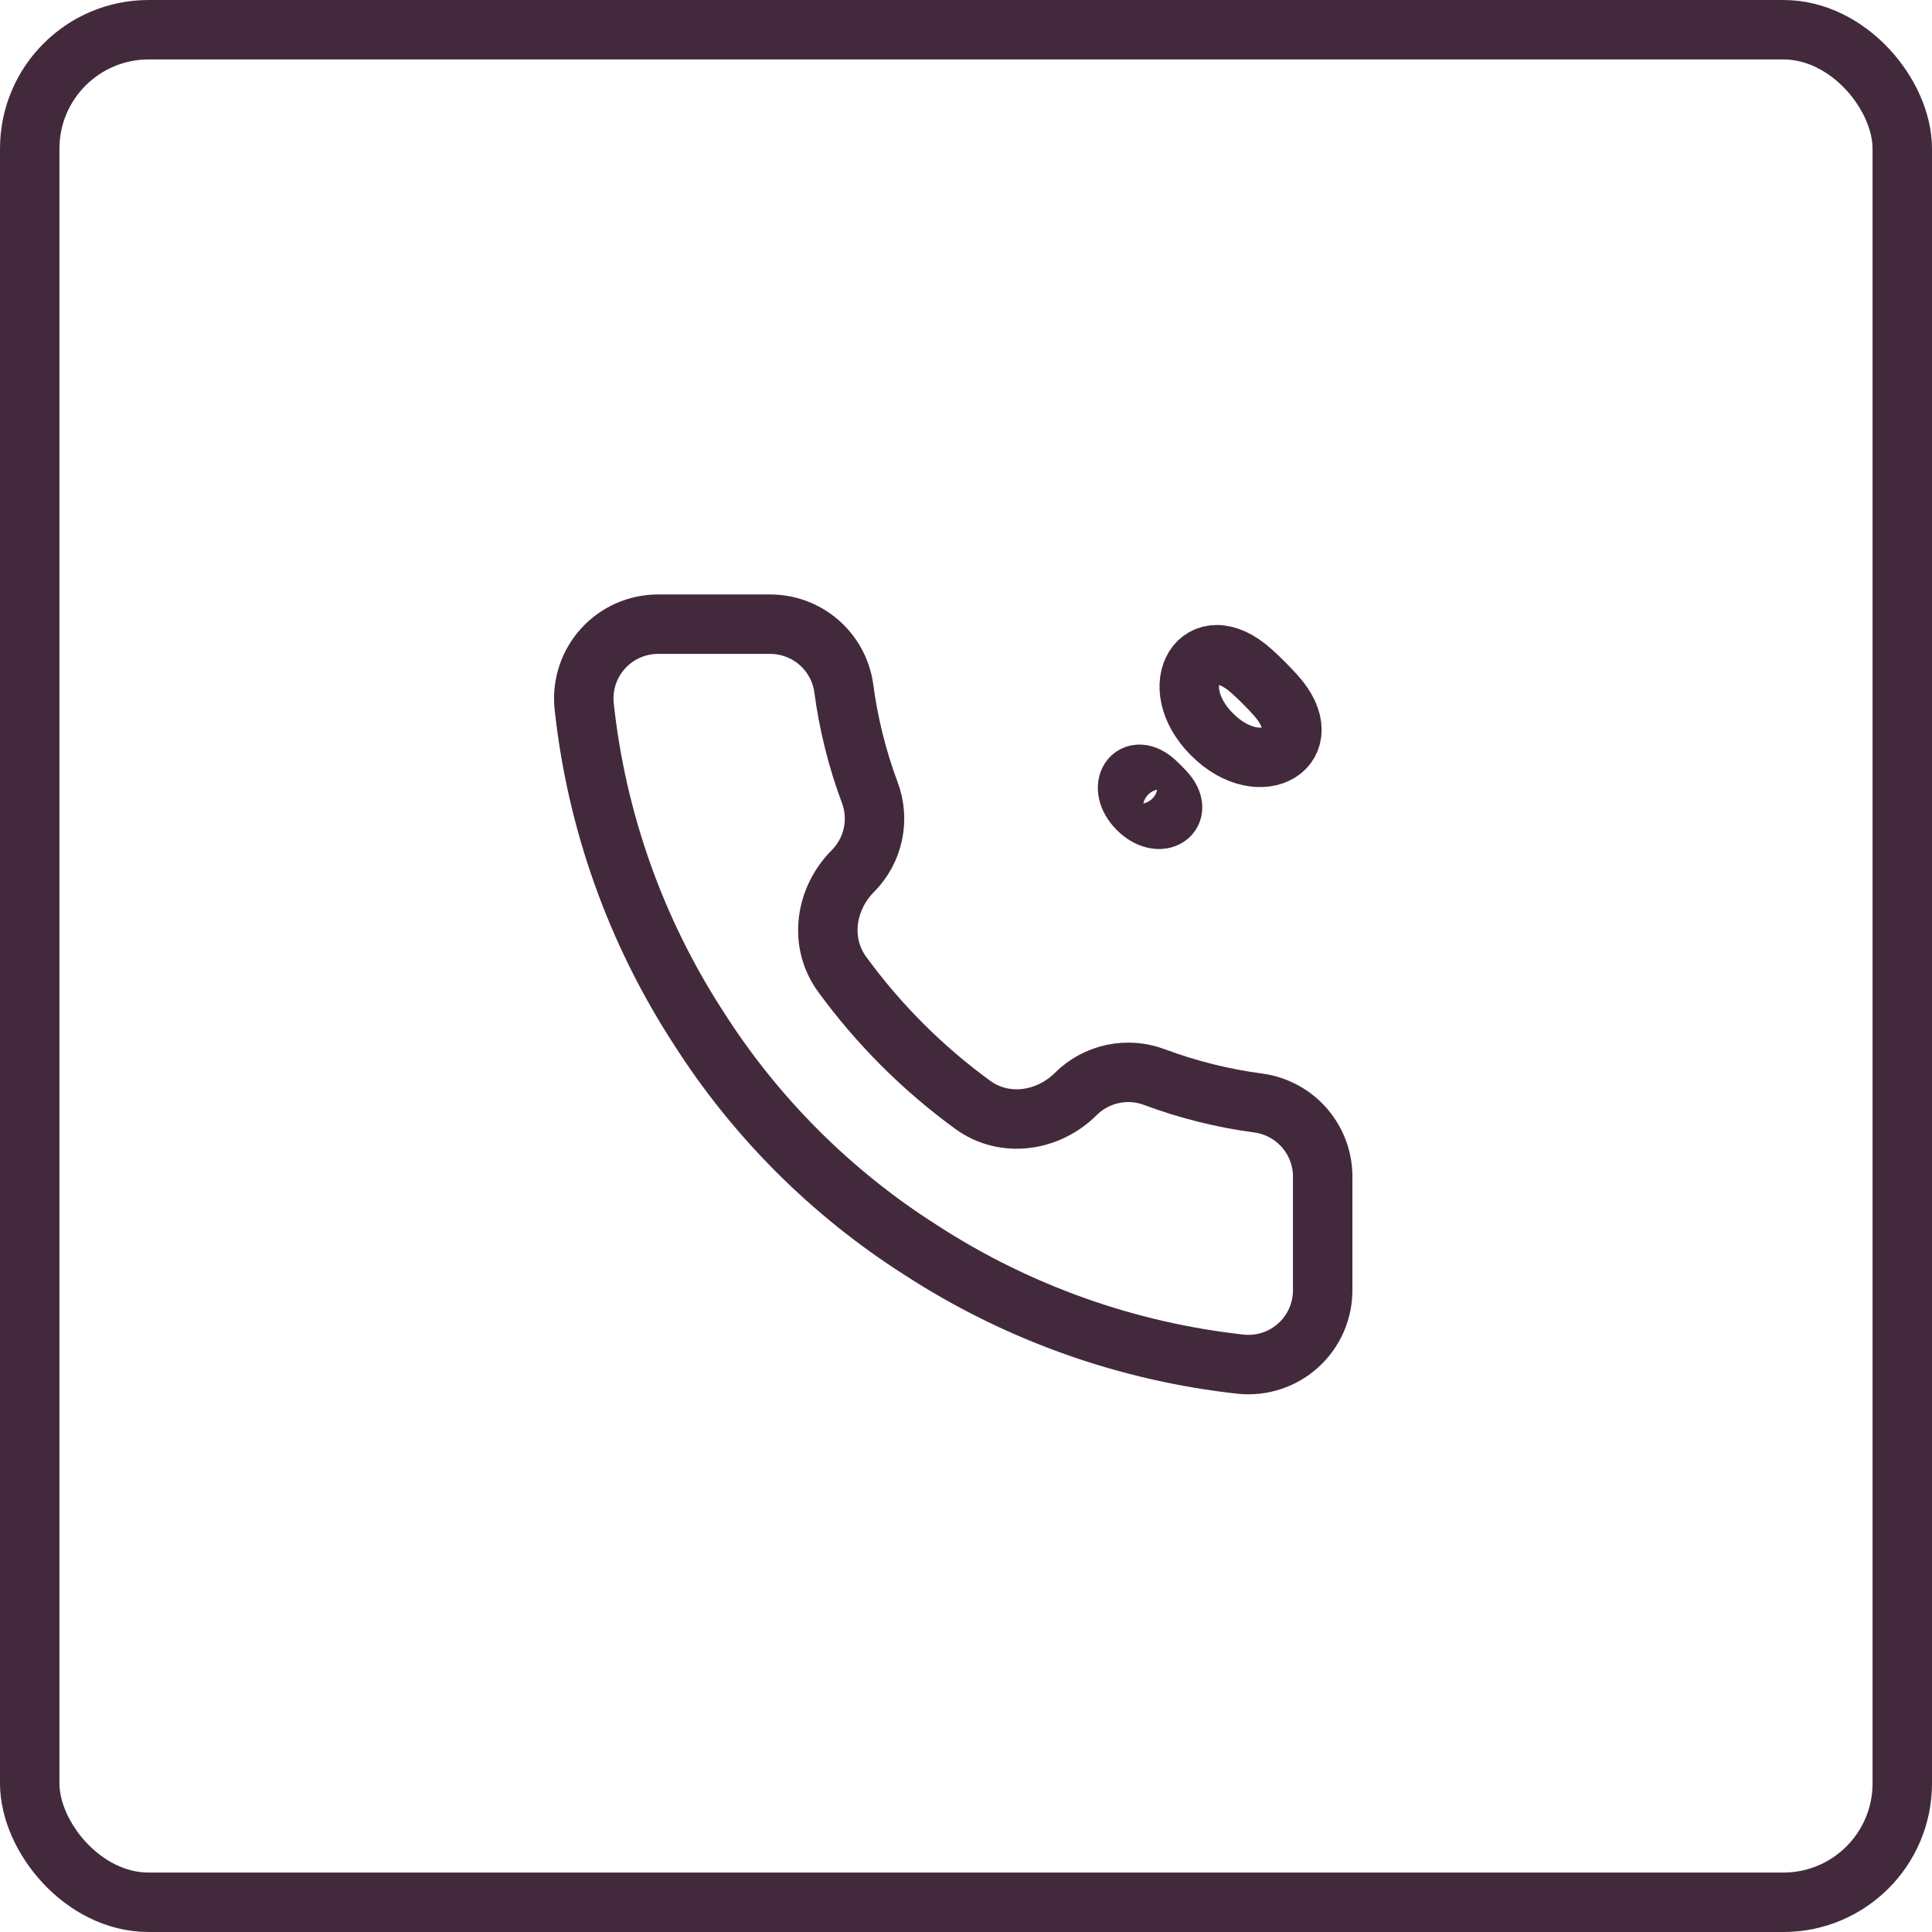 <svg width="65" height="65" viewBox="0 0 65 65" fill="none" xmlns="http://www.w3.org/2000/svg">
<rect x="1" y="1" width="63" height="63" rx="4" stroke="#422A3C" stroke-width="2"/>
<path d="M38.281 27.219C37.537 26.475 38.113 25.599 38.882 26.317C38.934 26.365 38.985 26.415 39.035 26.465C39.085 26.515 39.135 26.566 39.183 26.618C39.901 27.387 39.025 27.963 38.281 27.219V27.219ZM40.781 24.712C39.135 23.068 40.387 21.024 42.113 22.585C42.252 22.71 42.388 22.839 42.52 22.971C42.653 23.104 42.782 23.239 42.907 23.378C44.47 25.102 42.428 26.357 40.781 24.712V24.712ZM44.5 39.65V43.4C44.502 43.748 44.43 44.093 44.291 44.412C44.151 44.731 43.947 45.017 43.69 45.252C43.434 45.488 43.131 45.667 42.801 45.778C42.471 45.89 42.122 45.931 41.775 45.9C37.929 45.482 34.234 44.168 30.988 42.062C27.967 40.143 25.407 37.583 23.488 34.562C21.375 31.302 20.06 27.589 19.65 23.725C19.619 23.379 19.66 23.031 19.771 22.702C19.881 22.373 20.059 22.071 20.294 21.814C20.527 21.558 20.812 21.353 21.13 21.213C21.447 21.073 21.791 21 22.137 21H25.887C26.494 20.994 27.082 21.209 27.542 21.604C28.002 22 28.303 22.549 28.387 23.15C28.546 24.35 28.839 25.528 29.262 26.663C29.431 27.11 29.467 27.596 29.367 28.064C29.268 28.531 29.036 28.96 28.7 29.3V29.3C27.762 30.238 27.549 31.701 28.329 32.773C29.557 34.459 31.041 35.943 32.727 37.171C33.799 37.951 35.262 37.738 36.2 36.8V36.8C36.54 36.464 36.969 36.232 37.436 36.133C37.904 36.033 38.39 36.069 38.837 36.237C39.972 36.661 41.15 36.954 42.35 37.112C42.957 37.198 43.512 37.504 43.908 37.972C44.305 38.44 44.515 39.037 44.5 39.65Z" stroke="#422A3C" stroke-width="2" stroke-linecap="round" stroke-linejoin="round"/>
</svg>
